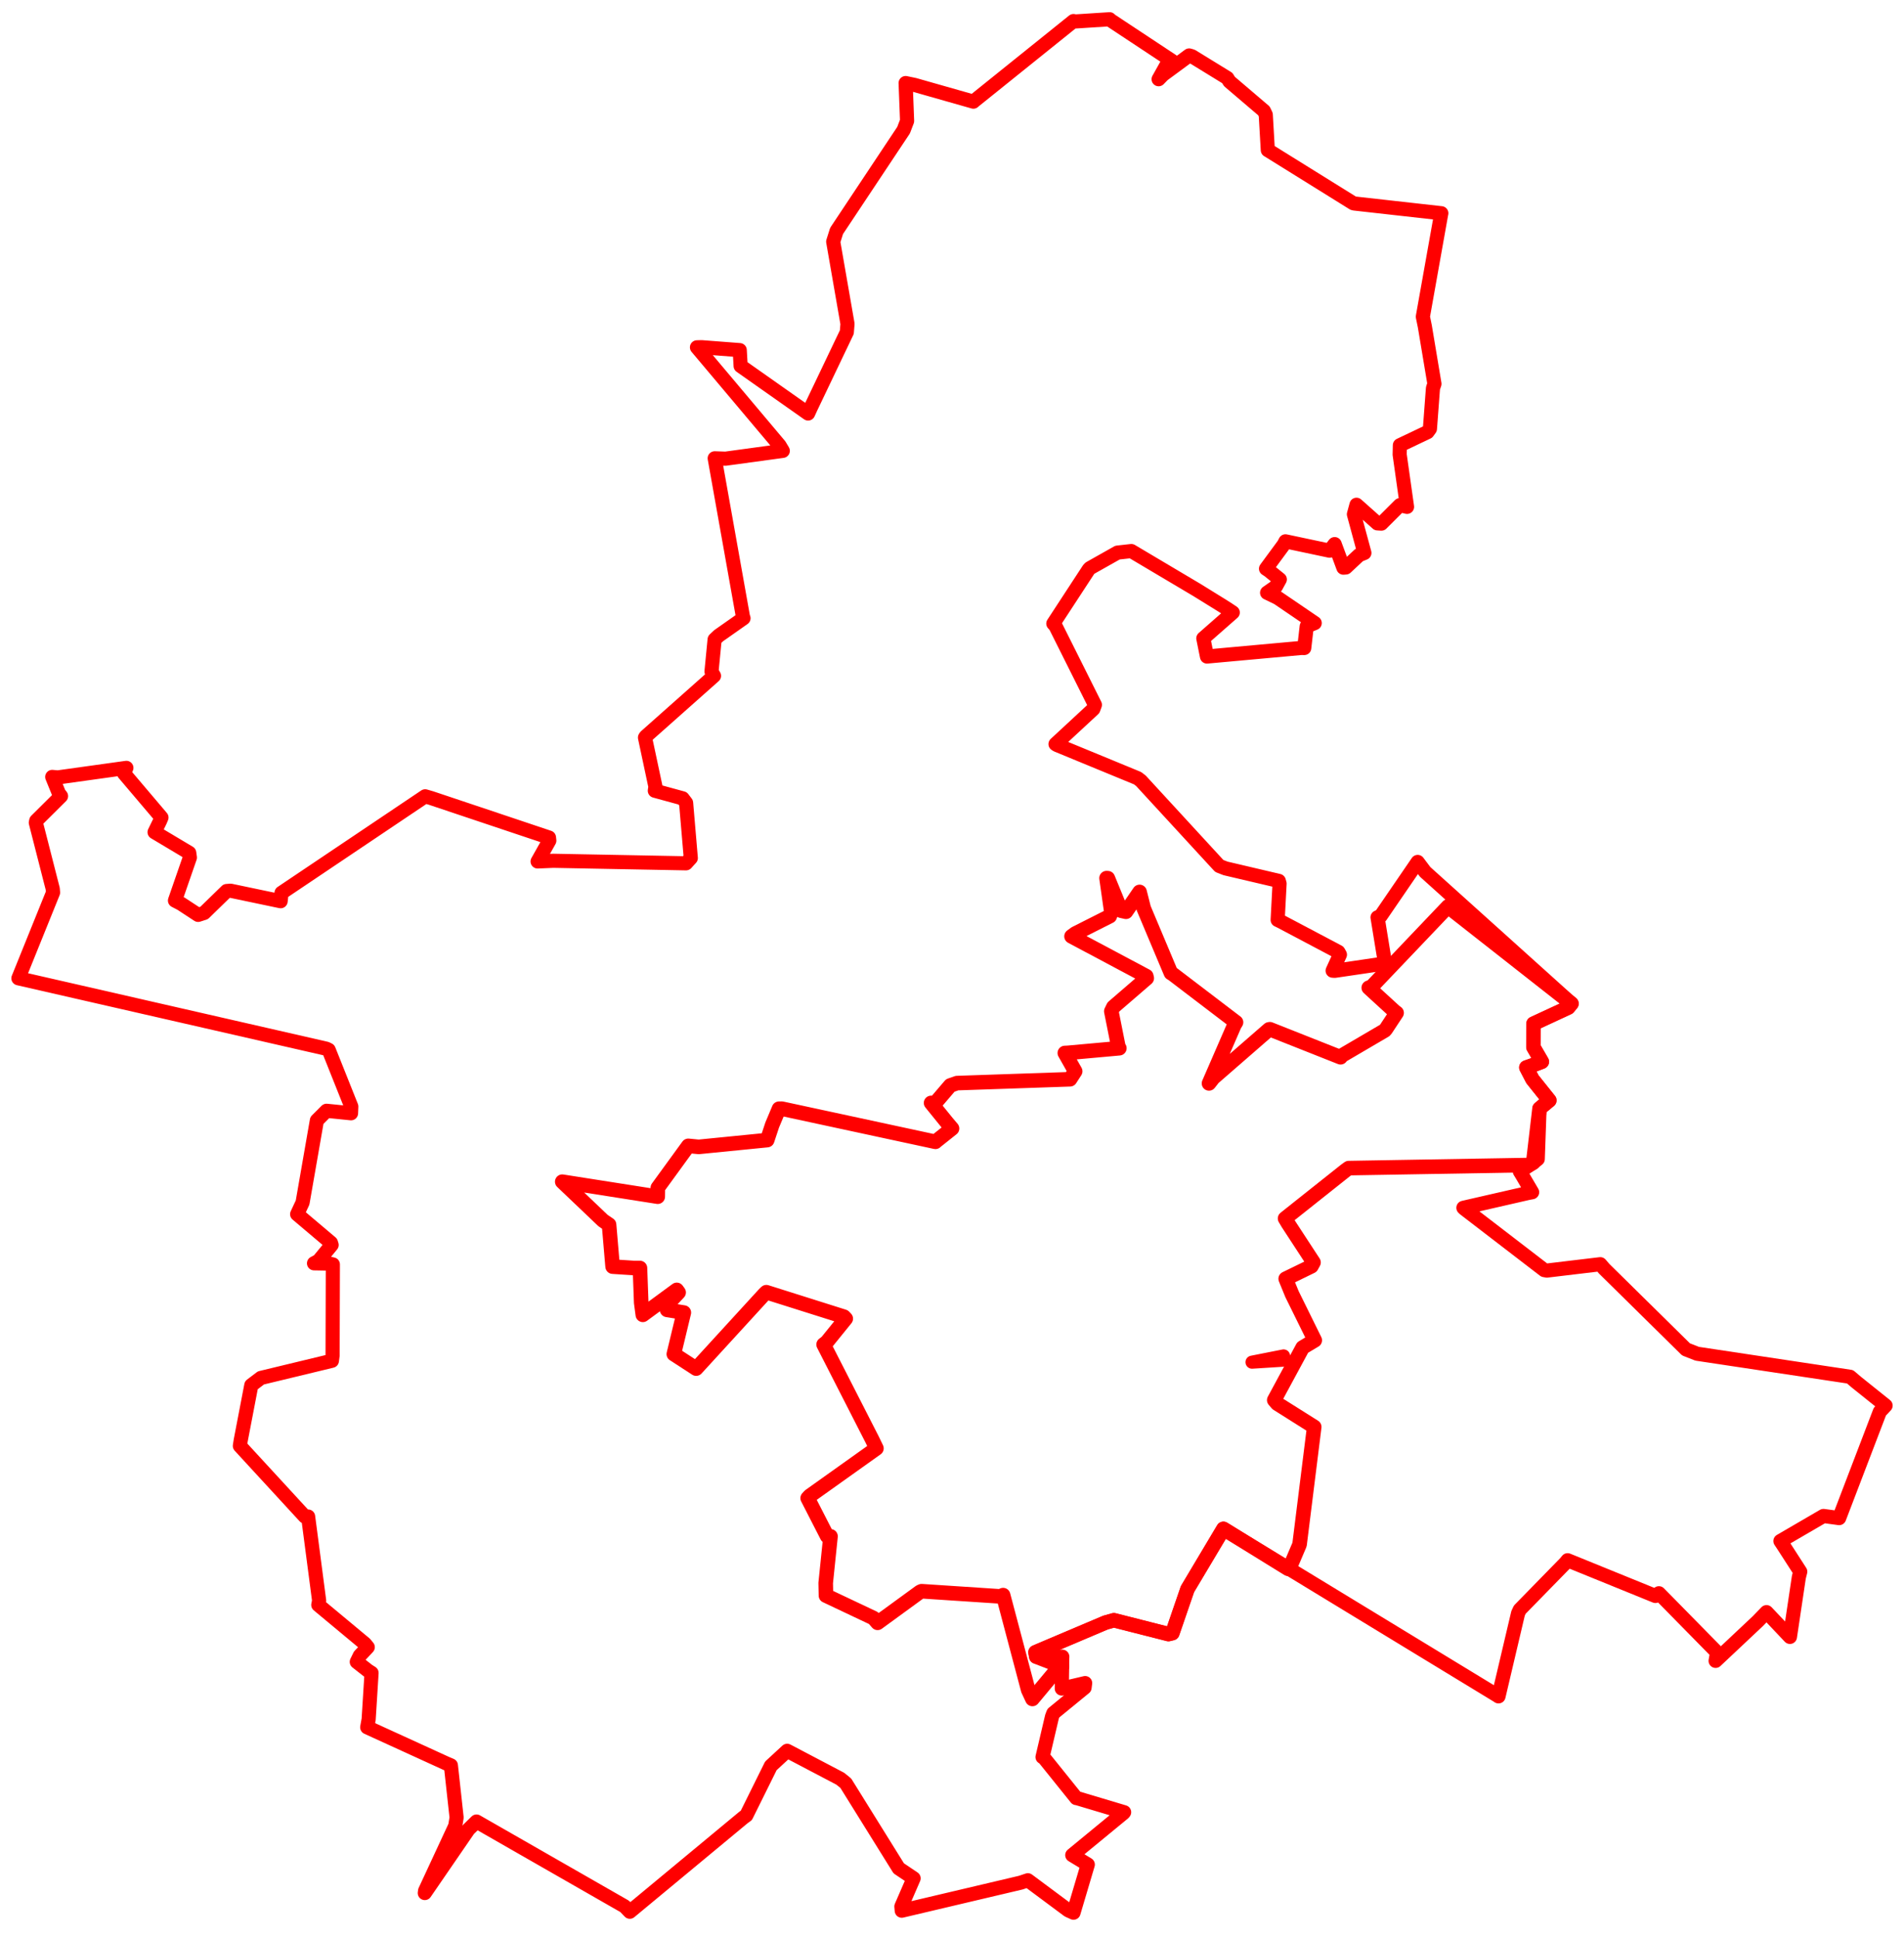 <svg width="517.006" height="526.14" xmlns="http://www.w3.org/2000/svg"><polygon points="5,265.575 88.63,284.696 89.253,285.007 95.39,300.388 95.318,302.214 88.673,301.541 86.046,304.166 82.162,326.455 80.686,329.612 89.862,337.369 90.049,337.968 86.512,342.272 85.269,342.947 89.389,343.022 90.383,343.248 90.311,367.967 90.122,369.412 70.855,374.06 68.24,376.044 65.358,391.067 65.134,392.518 82.775,411.685 83.664,411.692 86.656,434.529 86.428,435.683 99.08,446.209 99.859,447.156 97.7,449.459 96.88,451.144 99.944,453.549 100.891,454.145 100.105,466.723 99.713,468.91 121.264,478.754 122.43,479.243 123.985,493.412 123.613,495.691 115.43,513.294 115.35,513.899 127.209,496.632 129.392,494.488 169.631,517.529 171.016,518.977 201.903,493.366 202.653,492.834 209.319,479.376 213.747,475.291 228.176,482.872 229.668,484.091 244.043,507.194 248.078,509.907 244.76,517.551 244.859,518.694 277.181,511.074 279.102,510.429 290.079,518.591 291.497,519.235 295.377,506.166 291.159,503.607 305.064,492.18 305.241,491.957 292.592,488.178 292.257,488.124 283.462,477.187 283.086,476.984 285.657,466.024 286.015,465.081 294.496,458.146 294.654,456.905 289.007,458.235 288.314,458.387 288.434,450.148 288.455,449.737 281.384,449.727 281.171,448.537 300.201,440.474 302.463,439.84 317.282,443.605 318.333,443.348 322.443,431.388 332.2,415.028 406.676,460.348 406.901,460.509 412.212,437.961 412.683,436.959 425.082,424.275 425.665,423.557 449.505,433.251 450.45,432.517 466.247,448.583 465.852,450.873 477.314,440.092 479.676,437.647 485.88,444.203 486.033,444.366 488.45,428.178 488.835,426.659 484.465,419.881 483.451,418.343 495.144,411.538 499.398,412.114 510.445,383.231 512.006,381.572 504.06,375.206 502.354,373.749 460.84,367.499 457.813,366.312 435.615,344.443 434.539,343.192 420.038,344.922 419.323,344.792 397.69,328.174 397.368,327.876 415.004,323.841 416.03,323.652 413.177,318.793 412.709,318.038 416.321,315.629 417.555,314.641 418.041,300.934 420.705,298.717 416.12,292.987 414.457,289.79 416.154,289.192 418.669,288.227 416.385,284.292 416.405,277.892 425.827,273.529 426.718,272.454 386.98,236.693 384.95,233.992 374.898,248.671 374.053,249.028 376.039,261.202 375.909,261.569 362.441,263.549 361.858,263.508 363.838,259.158 363.417,258.411 347.659,250.081 346.931,249.735 347.451,239.864 347.242,239.139 332.785,235.745 331.082,235.083 309.798,211.951 308.897,211.257 286.99,202.232 286.614,201.991 296.883,192.477 297.304,191.334 286.596,169.929 286.017,169.279 295.634,154.569 295.949,154.238 303.449,150.013 307.203,149.596 324.99,160.152 331.734,164.324 333.526,165.463 334.741,166.278 326.749,173.294 327.741,178.227 353.365,175.896 354.146,175.915 354.822,170.028 356.993,169.14 346.968,162.318 344.065,160.911 346.447,159.246 347.518,157.291 344.486,154.85 343.773,154.383 348.564,147.879 349.054,146.954 361.029,149.492 362.411,147.71 364.78,154.103 365.439,154.05 369.032,150.694 370.483,150.103 367.64,139.603 368.341,137.028 374.028,142.082 375.093,142.148 380.112,137.136 382.063,137.595 380.06,123.398 380.118,120.873 387.624,117.305 388.276,116.406 389.105,105.382 389.504,104.207 386.896,88.601 386.357,85.972 391.309,58.188 391.374,57.889 367.759,55.245 367.451,55.168 344.61,40.967 344.258,40.758 343.703,31.148 343.203,30.102 333.844,22.121 333.257,21.179 323.641,15.27 322.901,15.055 315.783,20.295 314.608,21.503 316.726,17.713 318.296,16.559 301.502,5.455 301.301,5.226 291.994,5.826 291.492,5.72 264.58,27.352 264.313,27.596 248.351,23.057 245.912,22.548 246.308,32.839 245.352,35.338 227.161,62.69 226.245,65.601 230.126,87.911 229.946,90.171 220.14,110.696 219.429,112.254 201.111,99.357 200.865,95.049 190.515,94.257 189.254,94.289 211.674,120.918 212.555,122.395 197.017,124.516 194.069,124.415 201.741,167.43 201.89,167.829 195.137,172.574 194.044,173.609 193.201,182.296 193.879,183.474 175.32,199.951 175.141,200.229 177.973,213.534 177.812,214.657 185.36,216.719 186.304,217.961 187.578,232.941 186.285,234.362 150.24,233.678 145.978,233.859 149.159,228.209 149.069,227.366 117.097,216.657 115.45,216.175 76.45,242.379 76.202,244.651 62.618,241.803 61.548,241.882 55.434,247.836 53.798,248.362 49.161,245.327 47.514,244.468 51.558,232.804 51.381,231.521 42.436,226.181 41.973,225.907 43.486,222.794 43.844,221.936 33.665,209.941 34.317,208.453 15.688,211.047 14.181,210.909 16.004,215.392 16.576,216.116 9.839,222.807 9.725,223.321 14.325,241.309 14.405,242.302 5,265.575" stroke="red" stroke-width="3.838" fill="none" stroke-linejoin="round" vector-effect="non-scaling-stroke"></polygon><polygon points="152.672,320.793 163.75,331.346 165.379,332.452 166.314,343.441 166.36,343.849 172.07,344.219 173.769,344.227 174.114,353.642 174.553,356.932 183.766,350.166 184.272,350.862 181.509,353.802 181.007,355.074 181.144,355.587 185.687,356.322 182.971,367.592 189.033,371.529 207.524,351.336 208.09,350.791 229.139,357.435 229.653,357.971 224.492,364.344 223.645,364.996 236.801,390.75 237.982,393.187 219.861,406.096 219.313,406.699 224.61,417.025 225.513,417.066 224.206,429.754 224.277,433.151 237.173,439.252 238.299,440.543 249.815,432.15 250.247,431.964 271.609,433.37 272.38,433.028 279.201,458.777 280.34,461.211 287.691,452.393 288.346,452.4 281.384,449.727 281.171,448.537 300.201,440.474 302.463,439.84 317.282,443.605 318.333,443.348 322.443,431.388 332.2,415.028 349.777,425.877 350.252,425.449 352.875,419.293 356.858,387.362 346.824,381.04 346.007,380.08 353.715,365.814 357.004,363.845 350.831,351.331 349.116,347.143 356.089,343.751 356.664,342.711 349.765,332.151 348.946,330.773 365.35,317.741 366.225,317.107 415.167,316.271 416.321,315.629 418.041,300.934 420.705,298.717 416.12,292.987 414.457,289.79 416.154,289.192 418.669,288.227 416.385,284.292 416.405,277.892 425.827,273.529 426.718,272.454 393.534,246.4 393.216,246.065 372.482,267.828 371.67,268.138 378.741,274.612 379.228,274.963 376.345,279.335 376.004,279.74 364.338,286.572 364.014,287.01 344.82,279.407 344.59,279.449 329.446,292.623 328.289,294.105 335.176,278.267 335.623,277.524 318.474,264.455 317.951,264.134 310.56,246.577 309.437,242.135 305.746,247.512 304.431,247.223 300.816,238.405 300.467,238.386 301.769,247.565 301.341,248.708 291.995,253.428 290.958,254.19 311.254,264.996 311.385,265.556 302.323,273.37 301.764,274.529 303.684,284.171 303.939,284.556 289.967,285.818 289.139,285.857 291.946,290.824 290.551,292.983 259.864,294.029 258.042,294.662 253.509,299.963 252.825,299.411 257.213,304.827 258.509,306.352 254.009,309.932 254.004,309.963 212.315,300.978 211.531,300.986 209.679,305.399 208.321,309.497 189.728,311.342 186.898,311.065 178.625,322.438 178.6,324.864 152.672,320.793" stroke="red" stroke-width="3.958" fill="none" stroke-linejoin="round" vector-effect="non-scaling-stroke"></polygon><polygon points="339.972,369.786 348.266,369.259 348.537,368.093 339.972,369.786" stroke="red" stroke-width="3.552" fill="none" stroke-linejoin="round" vector-effect="non-scaling-stroke"></polygon><polygon points="293.685,327.516 293.685,327.516" stroke="red" stroke-width="3.434" fill="none" stroke-linejoin="round" vector-effect="non-scaling-stroke"></polygon></svg>
